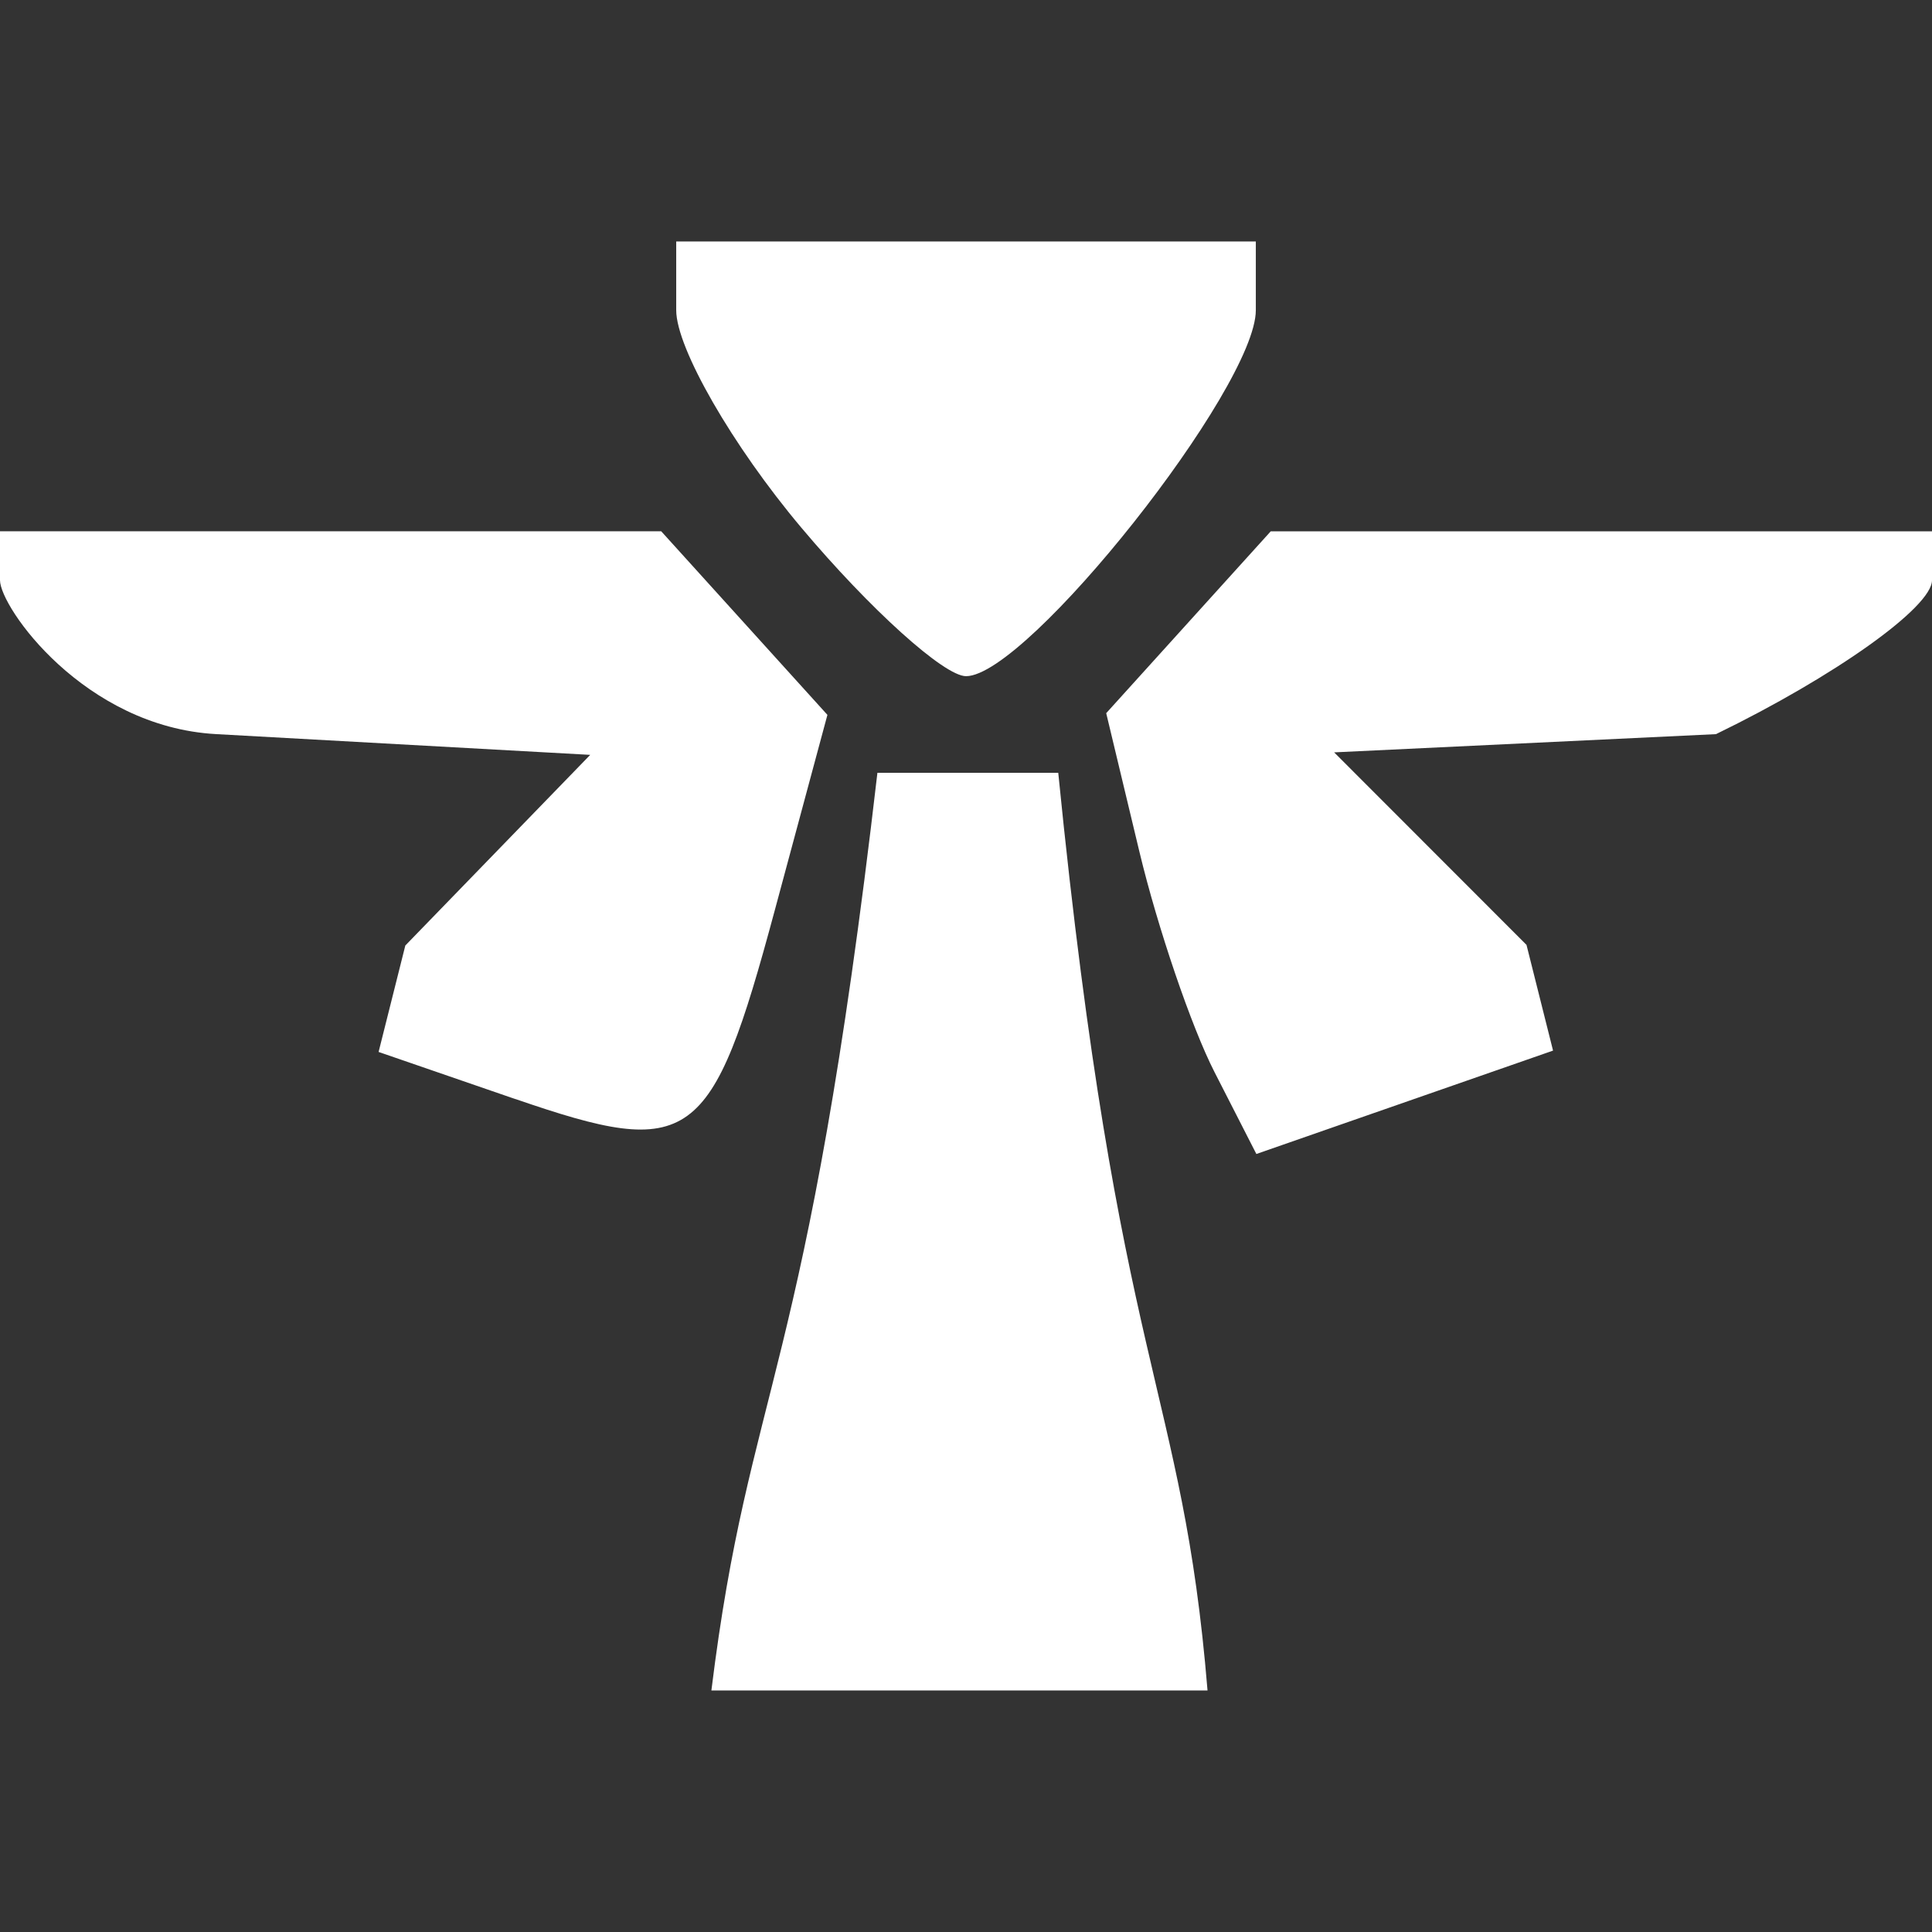 <?xml version="1.0" encoding="UTF-8" standalone="no"?>
<svg
   xmlns:dc="http://purl.org/dc/elements/1.1/"
   xmlns:cc="http://creativecommons.org/ns#"
   xmlns:rdf="http://www.w3.org/1999/02/22-rdf-syntax-ns#"
   xmlns:svg="http://www.w3.org/2000/svg"
   xmlns="http://www.w3.org/2000/svg"
   xmlns:sodipodi="http://sodipodi.sourceforge.net/DTD/sodipodi-0.dtd"
   xmlns:inkscape="http://www.inkscape.org/namespaces/inkscape"
   version="1.1"
   id="svg2"
   width="53.333"
   height="53.333"
   viewBox="0 0 53.333 53.333"
   sodipodi:docname="Support_icon.svg"
   inkscape:version="1.0.1 (3bc2e813f5, 2020-09-07)">
  <rect x="0" y="0" width="53.333" height="53.333" fill="#333333" stroke="none"/>
  <defs
     id="defs6" />
  <sodipodi:namedview
     pagecolor="#ffffff"
     bordercolor="#666666"
     borderopacity="1"
     objecttolerance="10"
     gridtolerance="10"
     guidetolerance="10"
     inkscape:pageopacity="0"
     inkscape:pageshadow="2"
     inkscape:window-width="960"
     inkscape:window-height="526"
     id="namedview4"
     showgrid="false"
     inkscape:zoom="2.9863977"
     inkscape:cx="-0.55629026"
     inkscape:cy="24.005043"
     inkscape:window-x="0"
     inkscape:window-y="854"
     inkscape:window-maximized="0"
     inkscape:current-layer="g10"
     inkscape:document-rotation="0" />
  <g
     inkscape:groupmode="layer"
     inkscape:label="Image"
     id="g10">
    <path
       style="fill:#ffffff;stroke-width:1.333"
       d="m 24.221,21.333 h 2.496 2.496 c 1.652,16.549 3.425,16.879 4.121,25.333 H 26.485 19.638 C 20.689,38.143 22.269,38.19 24.221,21.333 Z M 14.226,30.34 10.451,29.039 11.189,26.101 16.293,20.838 5.963,20.265 C 2.322,20.063 -1.6411621e-7,16.76 -1.6411621e-7,16.017 V 14.666 H 9.127 18.253 l 2.294,2.534 2.294,2.534 -1.457,5.409 c -1.745,6.479 -2.288,6.873 -7.158,5.195 z M 33.526,29.594 C 32.89,28.351 31.957,25.613 31.453,23.51 l -0.916,-3.823 2.271,-2.51 2.271,-2.51 h 9.127 9.127 v 1.351 c 0,0.743 -2.683,2.654 -5.963,4.248 l -10.541,0.503 5.31,5.314 0.733,2.919 -4.095,1.427 -4.095,1.427 z M 22.119,14.564 C 20.22,12.308 18.667,9.608 18.667,8.564 v -1.898 h 8 8 v 1.898 c 0,2.135 -6.309,10.102 -8,10.102 -0.603,0 -2.65,-1.846 -4.548,-4.102 z"
       id="path14"
       sodipodi:nodetypes="cccccccscccsscccccsssscccccsscccccssscccsss" />
  </g>
</svg>
